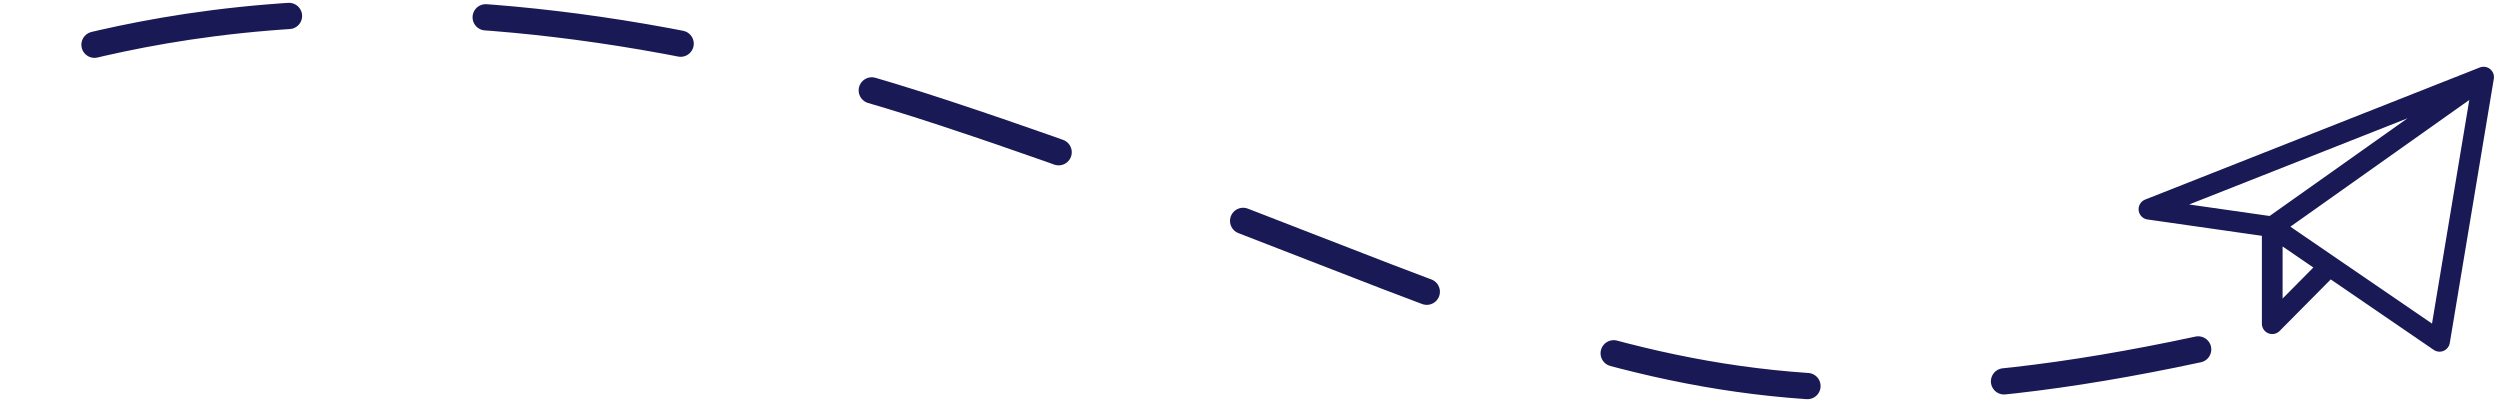 <svg width="381" height="62" viewBox="0 0 381 62" fill="none" xmlns="http://www.w3.org/2000/svg">
<path d="M378.5 11.752L327.5 31.884L346.289 34.568M378.5 11.752L371.789 52.016L346.289 34.568M378.5 11.752L346.289 34.568M346.289 34.568V49.331L355.01 40.535" stroke="#191955" stroke-width="3.158" stroke-linecap="round" stroke-linejoin="round"/>
<path d="M335 53.252C253.5 70.752 233.6 46.852 144 17.252C54.4 -12.348 7 10.252 0 10.252" stroke="#191955" stroke-width="4" stroke-linecap="round" stroke-linejoin="round" stroke-dasharray="30 30"/>
</svg>
